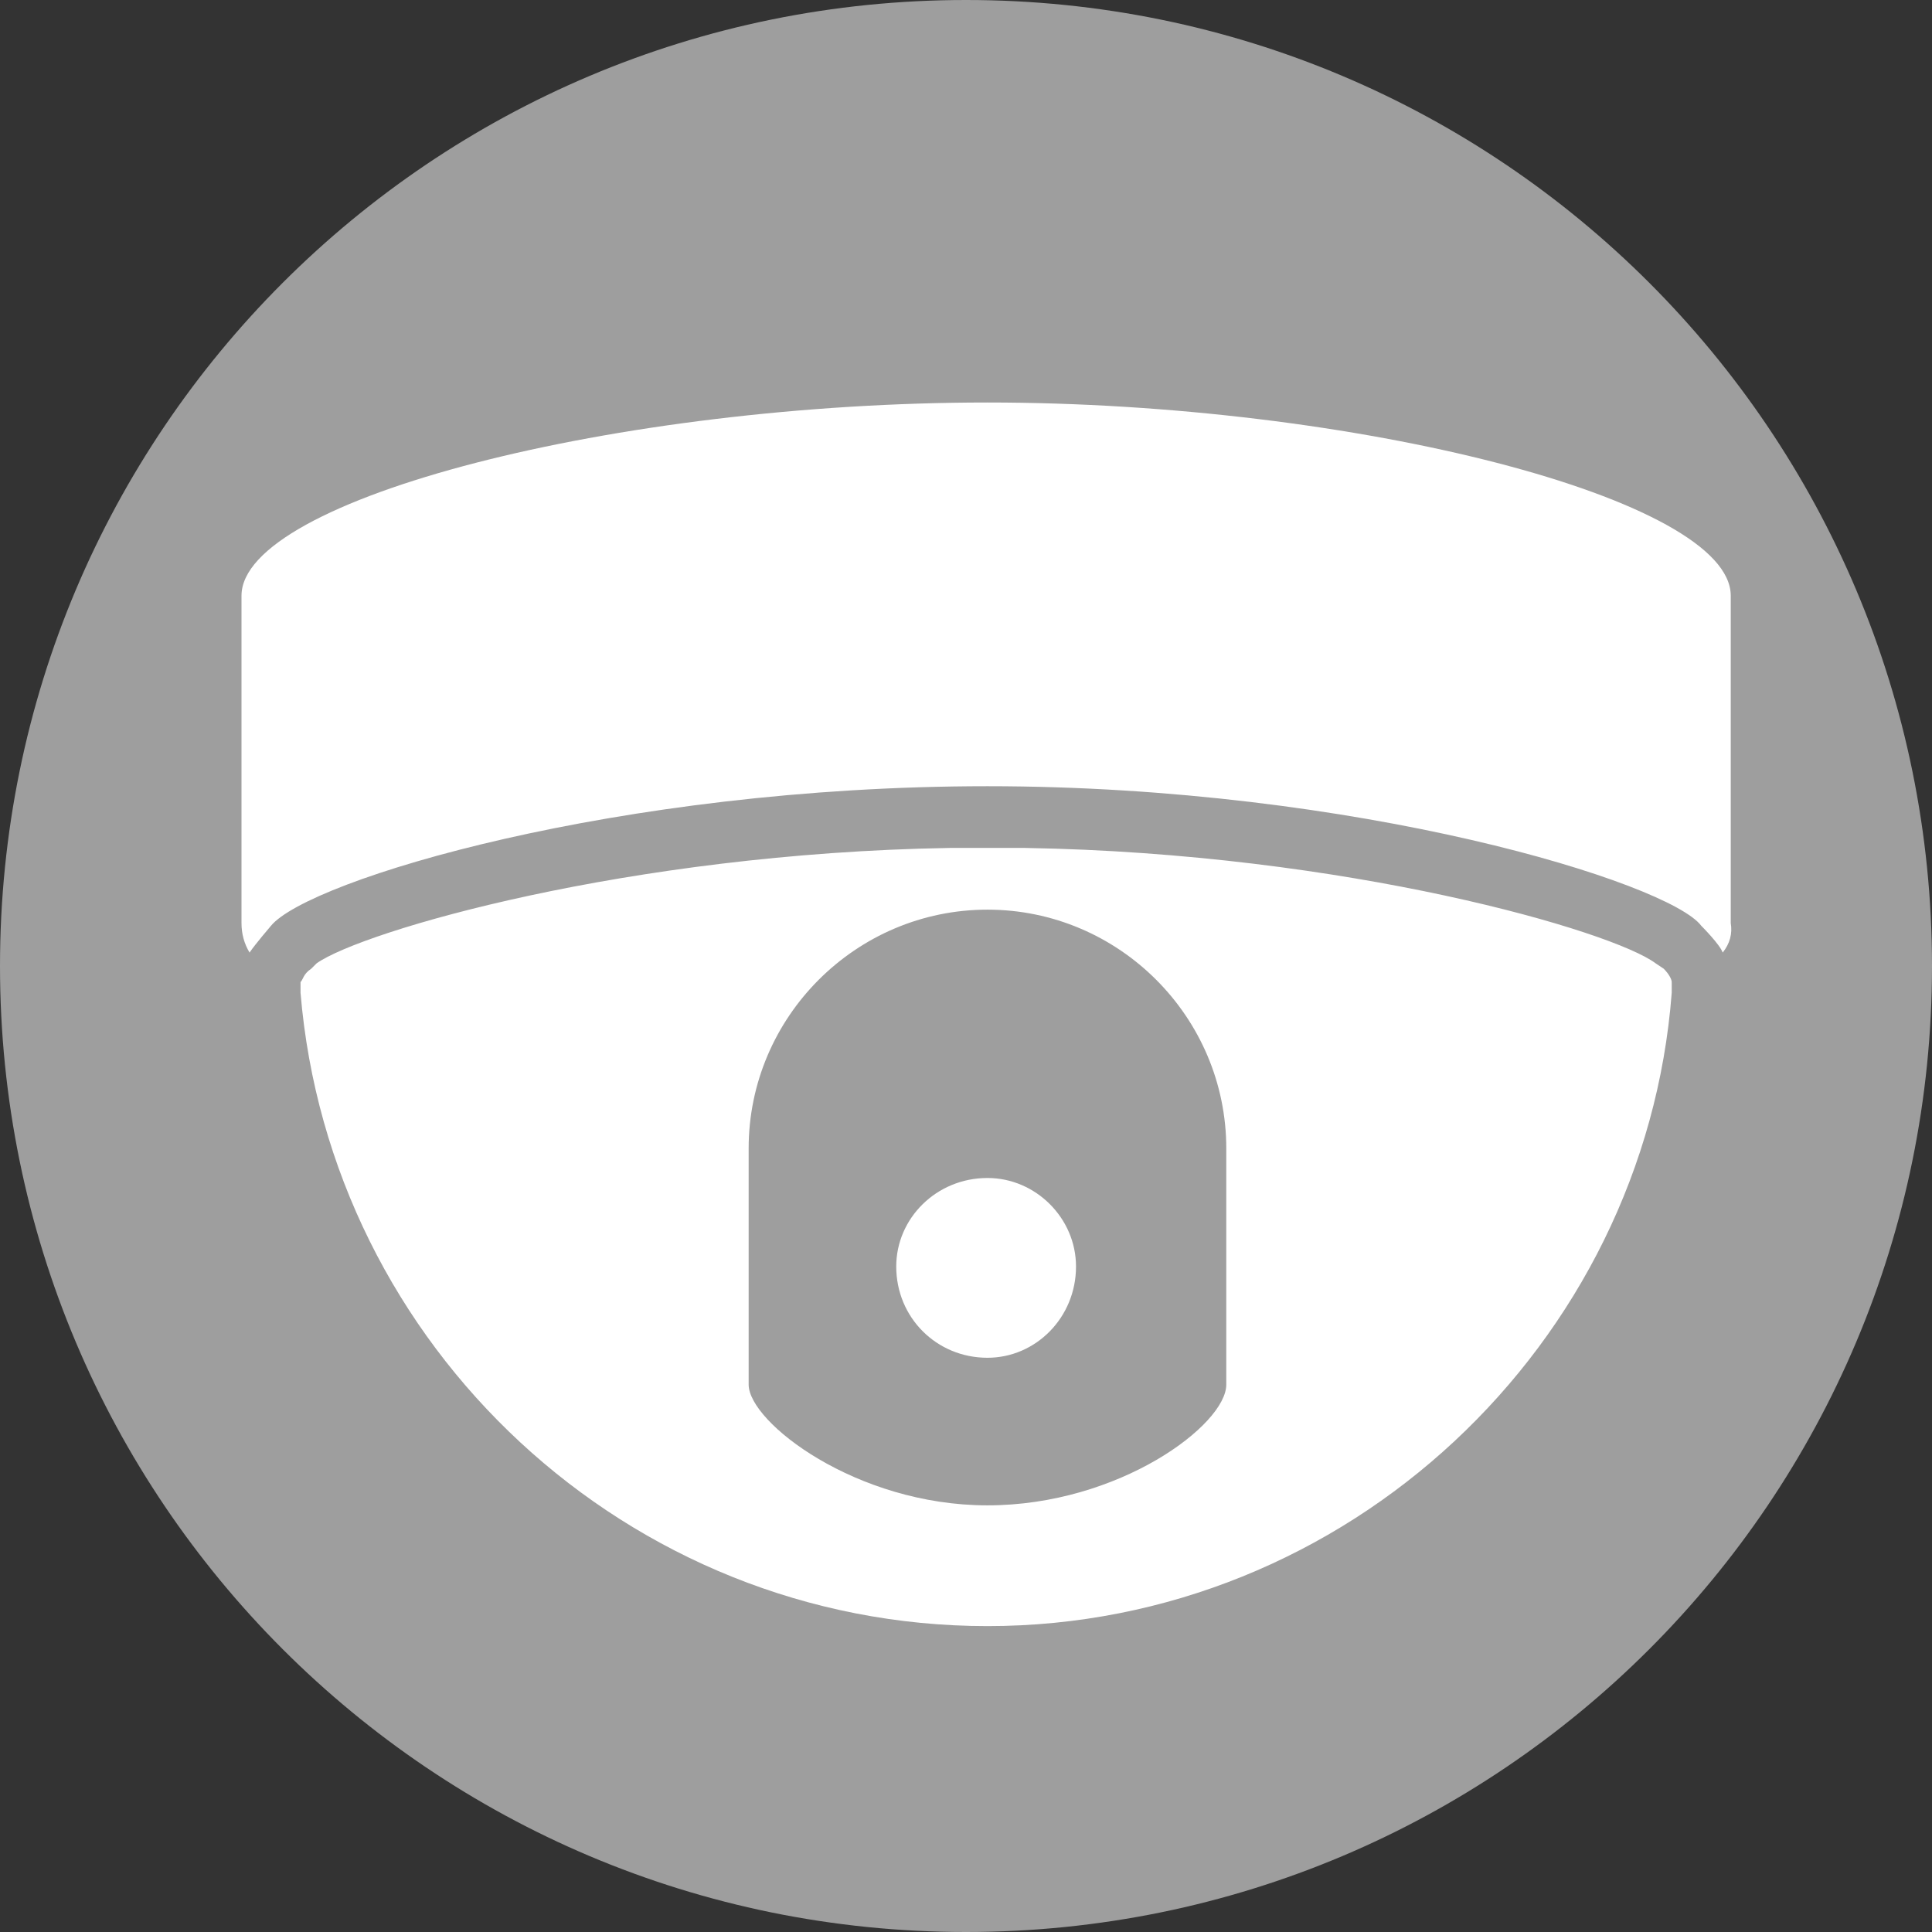<svg version="1.2" xmlns="http://www.w3.org/2000/svg" viewBox="0 0 72 72" width="72" height="72">
	<rect x="0" y="0" width="72" height="72" fill="#333333" stroke="none"/>
	<title>Fija-warn-svg</title>
	<path id="Forma 1 copy 3" fill="#9E9E9E" d="m36 72c-19.9 0-36-16.1-36-36 0-19.9 16.1-36 36-36 19.9 0 36 16.1 36 36 0 19.9-16.1 36-36 36z"/>
	<path  fill="#ffffff" d="m64.5 22.2v12.2q0.1 0.6-0.3 1.1c-0.1-0.3-0.8-1-0.8-1-1.2-1.6-12.8-5.2-26.6-5.2-13.8 0-25.3 3.5-26.7 5.2 0 0-0.6 0.7-0.8 1q-0.3-0.5-0.3-1.1v-12.2c0-3.6 14-7.2 27.8-7.2 13.7 0 27.7 3.6 27.7 7.2zm-27.7 9.4q0.7 0 1.4 0c12 0.2 21.9 3.1 23.5 4.3l0.3 0.2c0.2 0.2 0.3 0.4 0.3 0.5 0 0 0 0.4 0 0.4-1 13.1-12.1 23.6-25.5 23.6-13.4 0-24.5-10.4-25.6-23.6 0 0 0-0.4 0-0.4 0.1-0.1 0.1-0.3 0.4-0.5l0.2-0.2c1.7-1.2 11.6-4.1 23.6-4.3q0.7 0 1.4 0zm-8.9 11.2v8.8c0 1.4 4 4.5 8.9 4.5 4.9 0 8.9-3 8.9-4.5v-8.8c0-4.9-4-8.9-8.9-8.9-4.9 0-8.9 4-8.9 8.9zm8.9 7.8c-1.9 0-3.4-1.5-3.4-3.4 0-1.8 1.5-3.3 3.4-3.3 1.8 0 3.3 1.5 3.3 3.3 0 1.9-1.5 3.4-3.3 3.4z"/>
</svg>